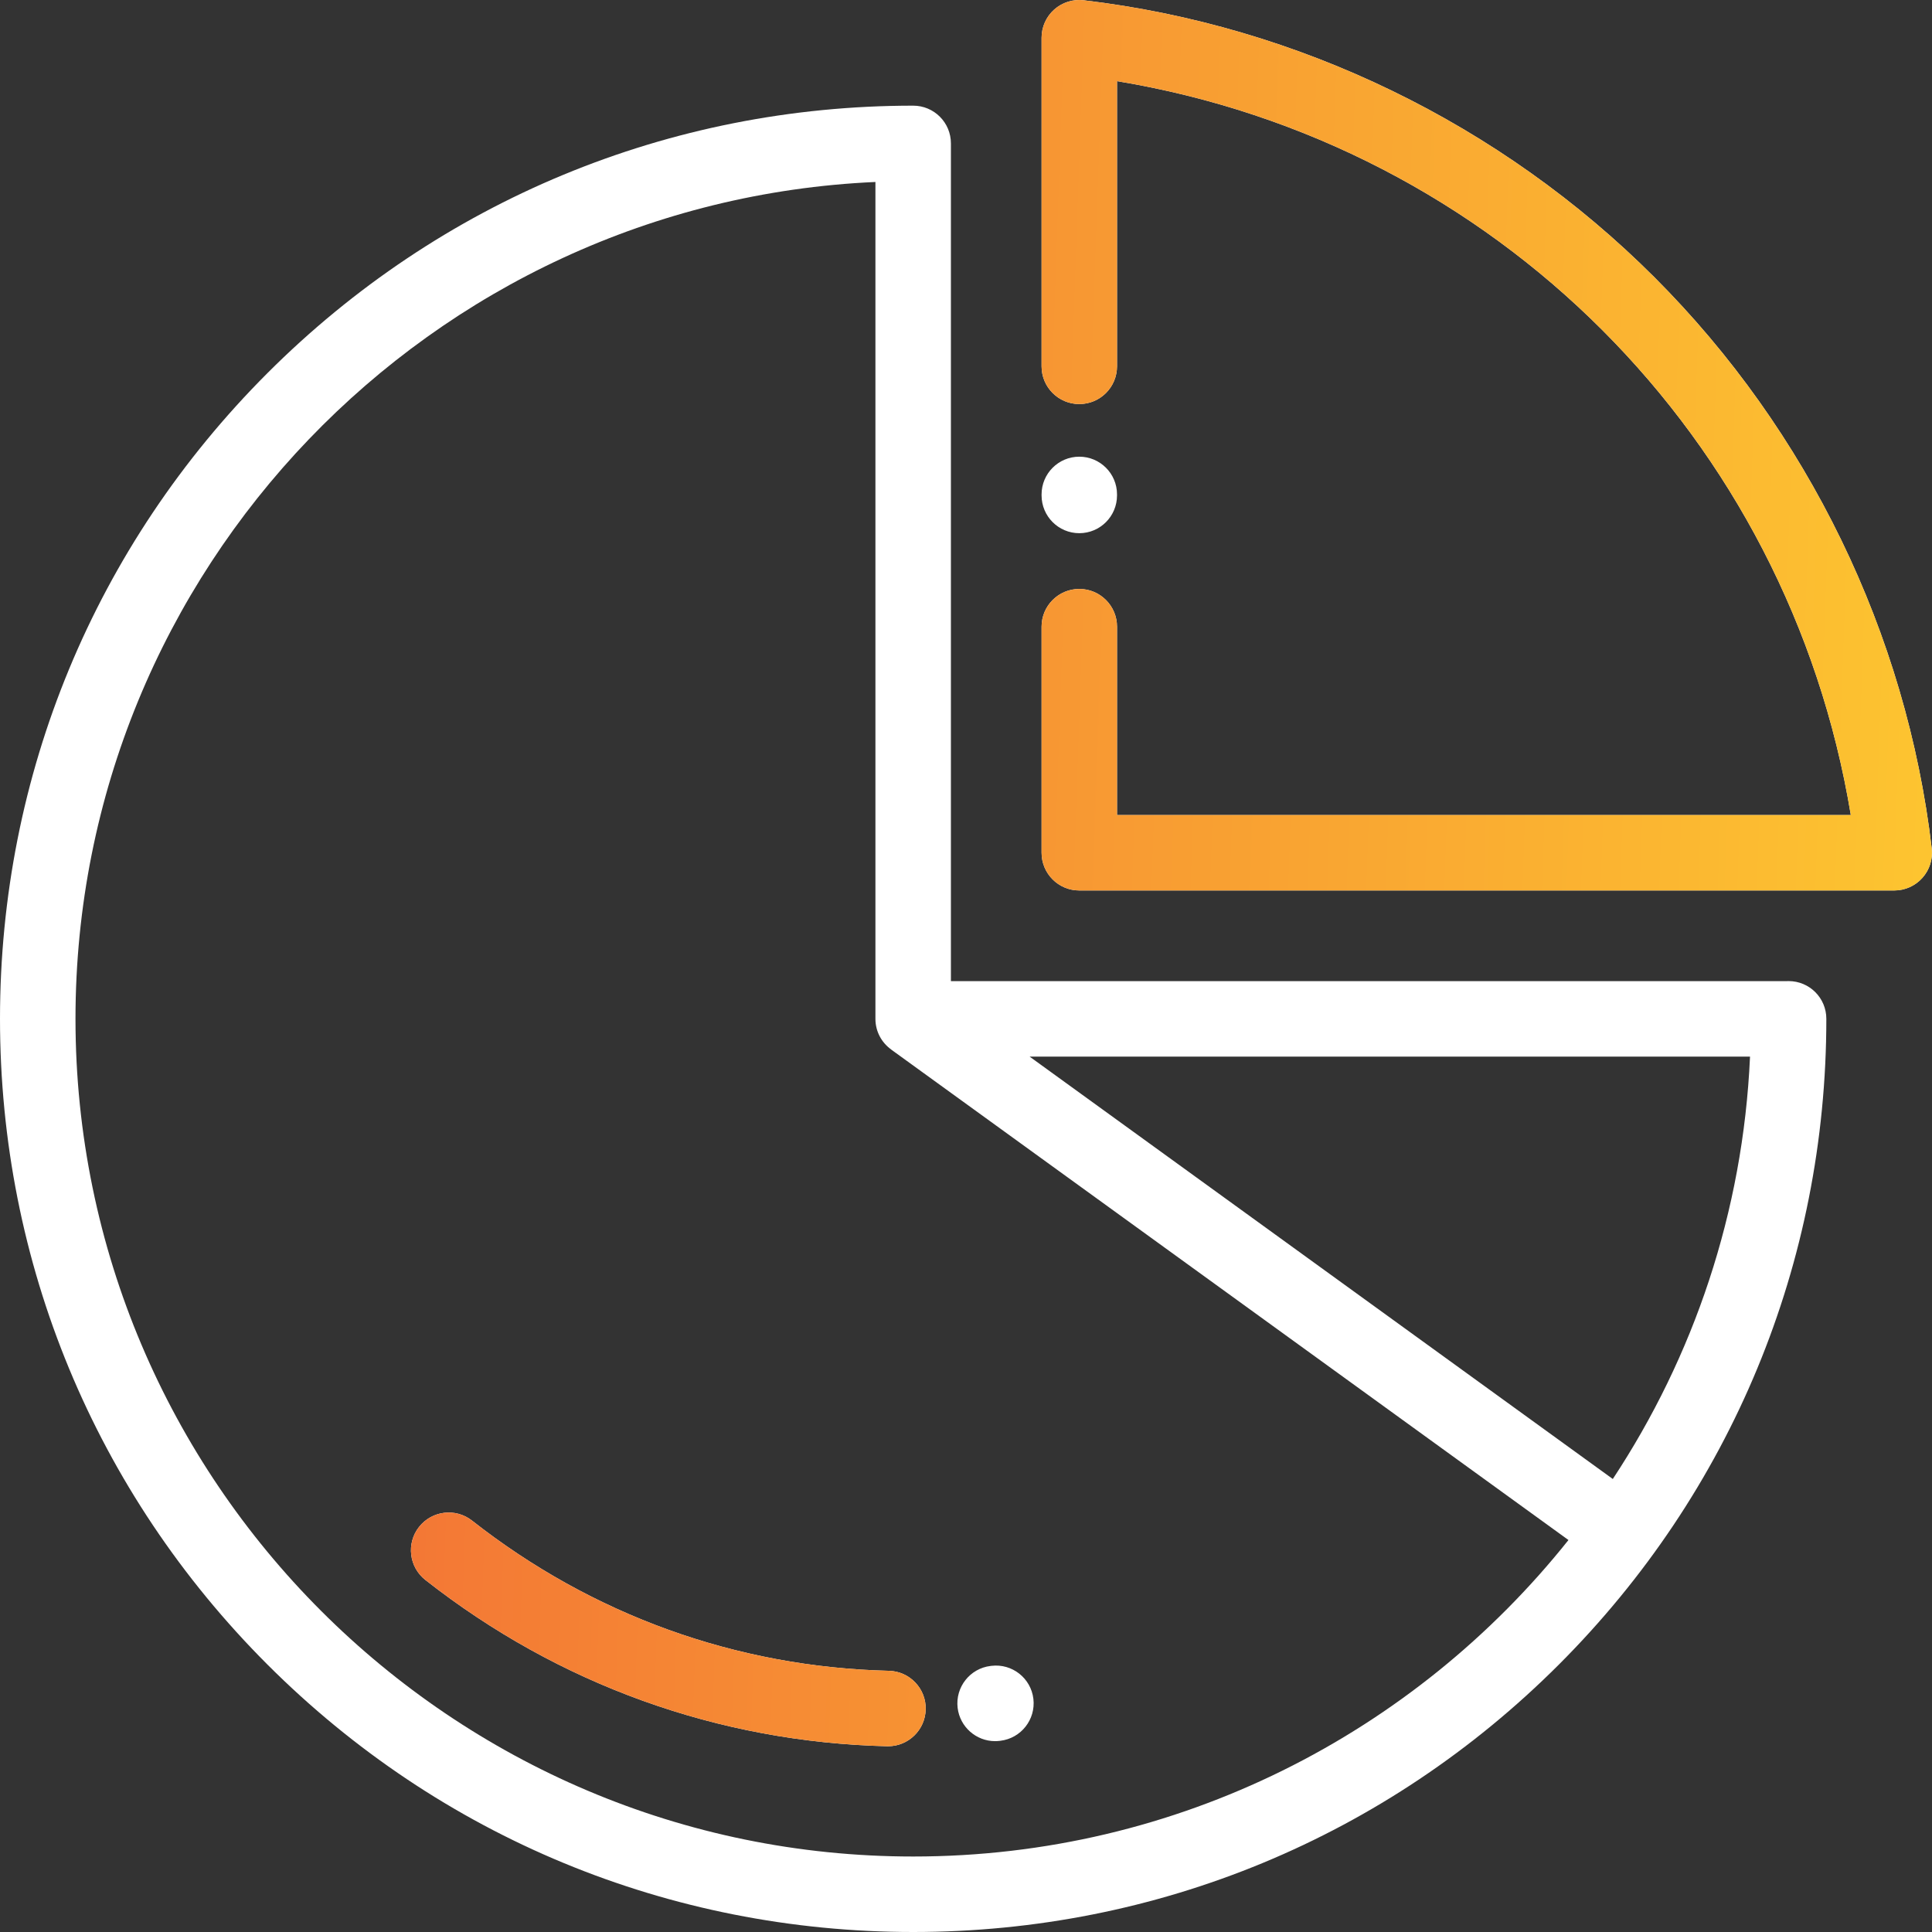 <svg width="42" height="42" viewBox="0 0 42 42" fill="none" xmlns="http://www.w3.org/2000/svg">
<rect x="0" y="0" width="42" height="42" fill="#333333" stroke="none"/>
<path d="M23.463 9.928C23.01 9.928 22.643 10.296 22.643 10.748V10.77C22.643 11.223 23.01 11.591 23.463 11.591C23.916 11.591 24.283 11.223 24.283 10.77V10.748C24.283 10.296 23.916 9.928 23.463 9.928Z" fill="white"/>
<path fill-rule="evenodd" clip-rule="evenodd" d="M35.969 6.031C39.305 9.368 41.445 13.775 41.994 18.442C42.022 18.675 41.948 18.908 41.792 19.083C41.637 19.258 41.414 19.358 41.18 19.358H23.463C23.01 19.358 22.643 18.991 22.643 18.538V13.623C22.643 13.171 23.01 12.803 23.463 12.803C23.916 12.803 24.283 13.171 24.283 13.623V17.718H40.235C38.879 9.509 32.492 3.122 24.283 1.764V7.964C24.283 8.417 23.916 8.784 23.463 8.784C23.01 8.784 22.643 8.417 22.643 7.964V0.82C22.643 0.586 22.743 0.363 22.918 0.207C23.093 0.052 23.326 -0.022 23.559 0.006C28.225 0.555 32.633 2.695 35.969 6.031ZM10.261 33.056C12.879 35.112 16.013 36.242 19.324 36.322C19.777 36.333 20.135 36.709 20.124 37.161C20.113 37.608 19.748 37.962 19.305 37.962L19.284 37.962C15.617 37.873 12.146 36.623 9.247 34.347C8.891 34.067 8.829 33.551 9.109 33.195C9.389 32.839 9.904 32.776 10.261 33.056Z" fill="white"/>
<path fill-rule="evenodd" clip-rule="evenodd" d="M35.969 6.031C39.305 9.368 41.445 13.775 41.994 18.442C42.022 18.675 41.948 18.908 41.792 19.083C41.637 19.258 41.414 19.358 41.18 19.358H23.463C23.01 19.358 22.643 18.991 22.643 18.538V13.623C22.643 13.171 23.01 12.803 23.463 12.803C23.916 12.803 24.283 13.171 24.283 13.623V17.718H40.235C38.879 9.509 32.492 3.122 24.283 1.764V7.964C24.283 8.417 23.916 8.784 23.463 8.784C23.01 8.784 22.643 8.417 22.643 7.964V0.82C22.643 0.586 22.743 0.363 22.918 0.207C23.093 0.052 23.326 -0.022 23.559 0.006C28.225 0.555 32.633 2.695 35.969 6.031ZM10.261 33.056C12.879 35.112 16.013 36.242 19.324 36.322C19.777 36.333 20.135 36.709 20.124 37.161C20.113 37.608 19.748 37.962 19.305 37.962L19.284 37.962C15.617 37.873 12.146 36.623 9.247 34.347C8.891 34.067 8.829 33.551 9.109 33.195C9.389 32.839 9.904 32.776 10.261 33.056Z" fill="url(#paint0_linear)"/>
<path d="M22.465 36.931C22.411 36.481 22.003 36.16 21.553 36.214L21.536 36.216C21.086 36.269 20.765 36.678 20.818 37.127C20.868 37.544 21.222 37.851 21.632 37.851C21.664 37.851 21.697 37.849 21.73 37.845L21.747 37.843C22.197 37.789 22.518 37.381 22.465 36.931Z" fill="white"/>
<path d="M38.883 21.328C38.868 21.328 38.854 21.328 38.84 21.329H20.672V3.117C20.672 2.664 20.305 2.297 19.852 2.297C14.549 2.297 9.564 4.362 5.814 8.111C2.065 11.861 0 16.846 0 22.148C0 27.451 2.065 32.436 5.814 36.186C9.564 39.935 14.549 42 19.852 42C25.154 42 30.139 39.935 33.889 36.186C37.638 32.436 39.703 27.451 39.703 22.148C39.703 21.695 39.336 21.328 38.883 21.328ZM19.852 40.359C9.81 40.359 1.641 32.19 1.641 22.148C1.641 12.382 9.369 4.387 19.031 3.956V22.149C19.031 22.423 19.165 22.664 19.371 22.813C19.371 22.813 19.37 22.814 19.37 22.814L34.097 33.479C30.758 37.669 25.613 40.359 19.852 40.359ZM35.061 32.152L22.383 22.97H38.044C37.893 26.35 36.816 29.493 35.061 32.152Z" fill="white"/>
<defs>
<linearGradient id="paint0_linear" x1="8.934" y1="0" x2="43.281" y2="1.197" gradientUnits="userSpaceOnUse">
<stop stop-color="#F37535"/>
<stop offset="1" stop-color="#FDC630"/>
</linearGradient>
</defs>
</svg>
